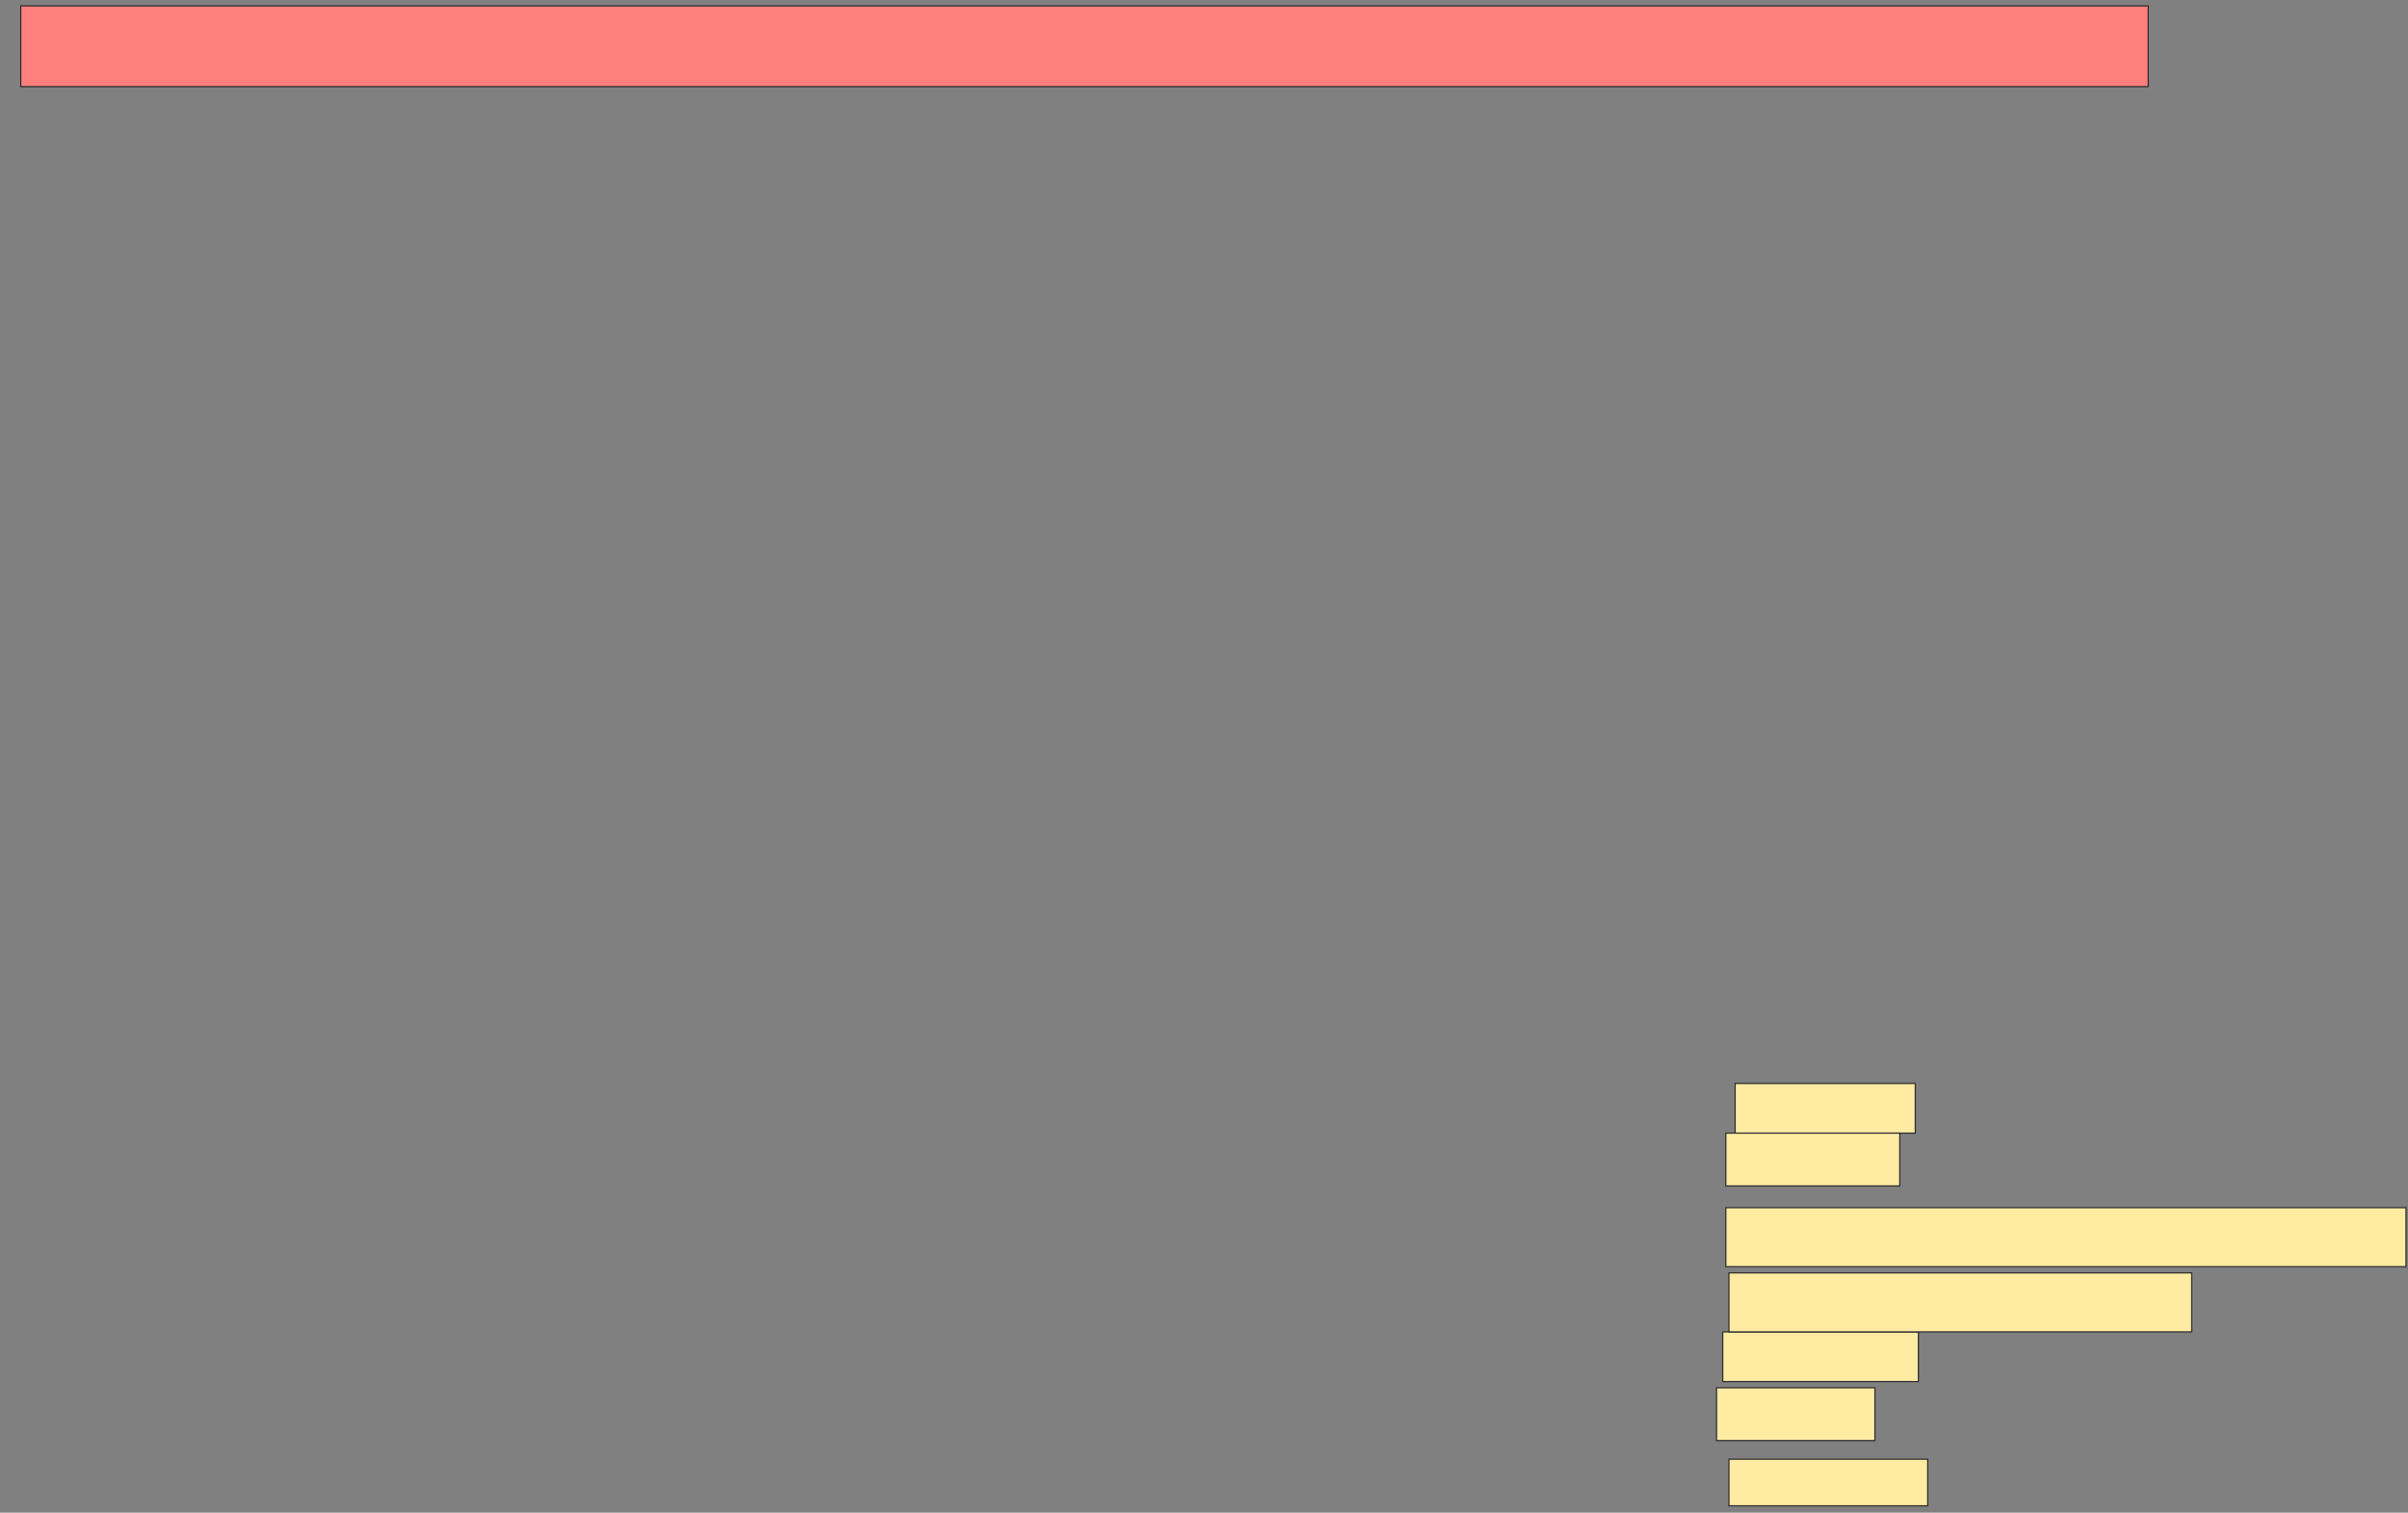 <svg xmlns="http://www.w3.org/2000/svg" width="1988" height="1249">
 <rect width="100%" height="100%" fill="#808080" stroke="none"/>
 <!-- Created with Image Occlusion Enhanced -->
 <g>
  <title>Labels</title>
 </g>
 <g>
  <title>Masks</title>
  <rect id="b50598340c2f45b7b79f07a55e86841e-ao-1" height="66.667" width="1756.41" y="4.846" x="17.128" stroke="#2D2D2D" fill="#FF7E7E" class="qshape"/>
  <rect id="b50598340c2f45b7b79f07a55e86841e-ao-2" height="41.026" width="148.718" y="894.59" x="1432.513" stroke="#2D2D2D" fill="#FFEBA2"/>
  <rect id="b50598340c2f45b7b79f07a55e86841e-ao-3" height="48.718" width="561.538" y="997.154" x="1424.821" stroke="#2D2D2D" fill="#FFEBA2"/>
  <rect id="b50598340c2f45b7b79f07a55e86841e-ao-4" height="41.026" width="161.538" y="1099.718" x="1422.256" stroke="#2D2D2D" fill="#FFEBA2"/>
  <rect id="b50598340c2f45b7b79f07a55e86841e-ao-5" height="38.462" width="164.103" y="1204.846" x="1427.385" stroke="#2D2D2D" fill="#FFEBA2"/>
  <rect id="b50598340c2f45b7b79f07a55e86841e-ao-6" height="43.59" width="143.59" y="935.615" x="1424.821" stroke="#2D2D2D" fill="#FFEBA2"/>
  <rect id="b50598340c2f45b7b79f07a55e86841e-ao-7" height="48.718" width="382.051" y="1051" x="1427.385" stroke="#2D2D2D" fill="#FFEBA2"/>
  <rect id="b50598340c2f45b7b79f07a55e86841e-ao-8" height="43.59" width="130.769" y="1145.872" x="1417.128" stroke="#2D2D2D" fill="#FFEBA2"/>
 </g>
</svg>